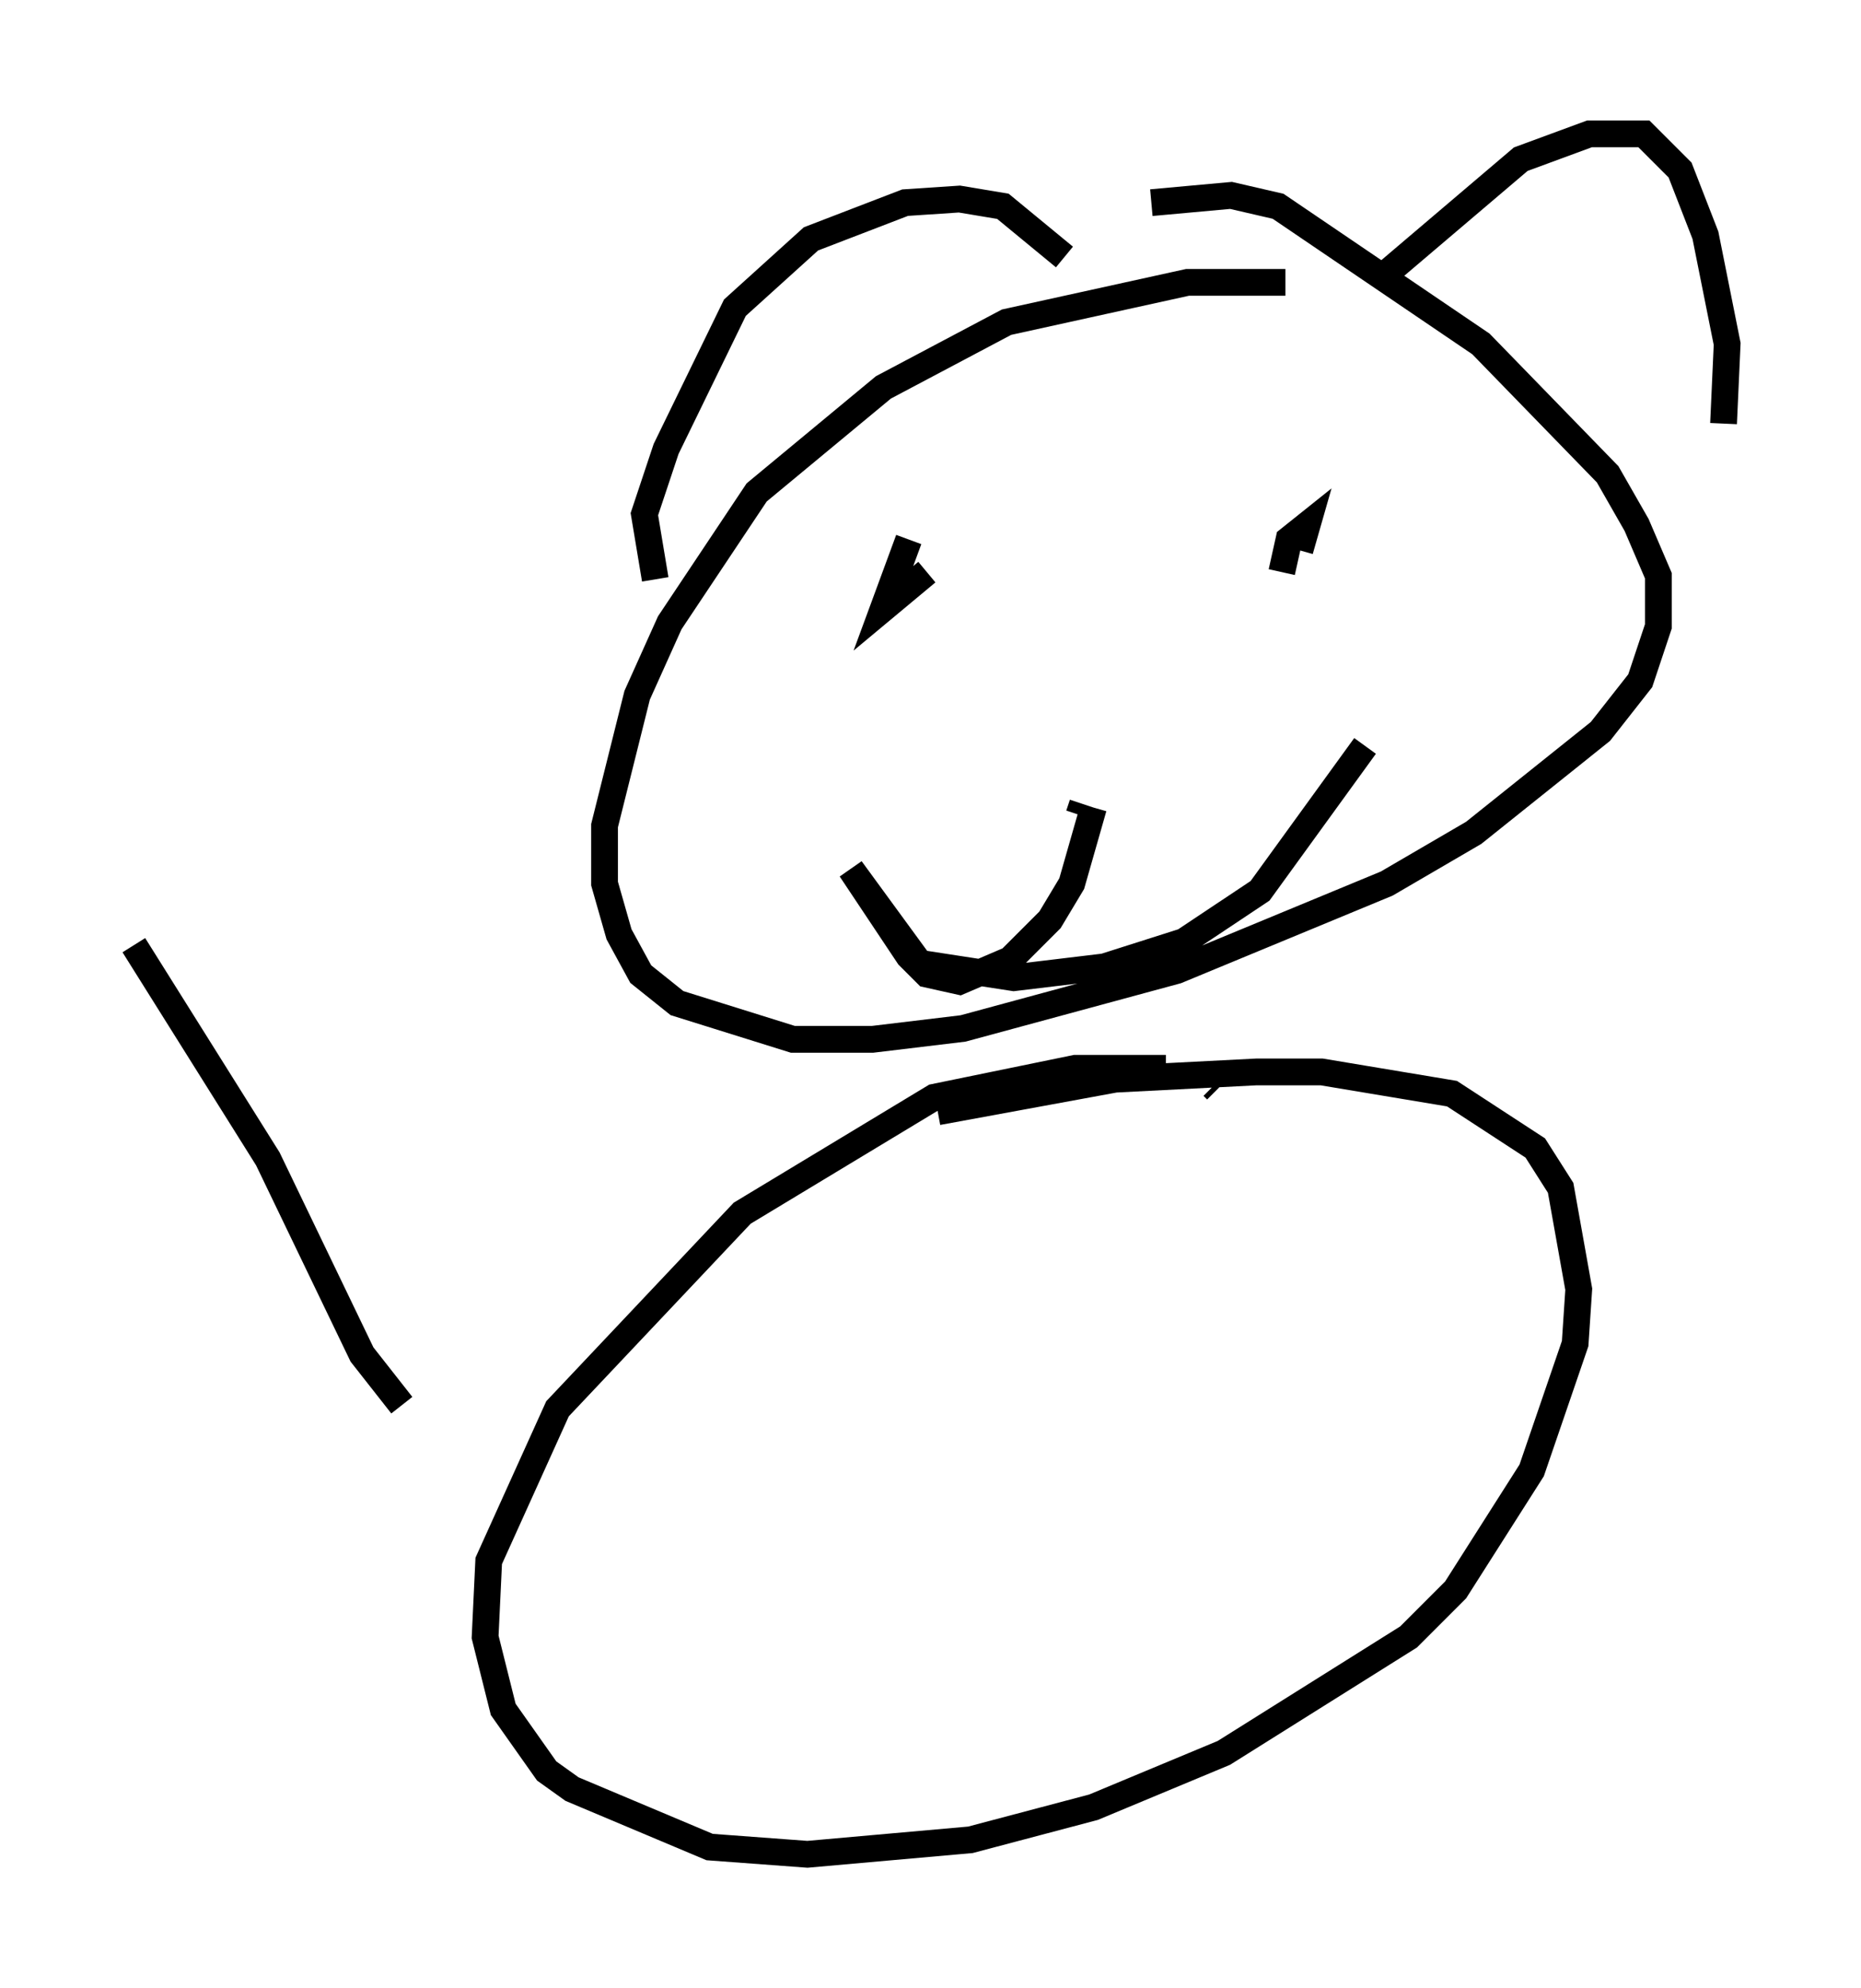 <?xml version="1.0" encoding="utf-8" ?>
<svg baseProfile="full" height="74.275" version="1.1" width="69.539" xmlns="http://www.w3.org/2000/svg" xmlns:ev="http://www.w3.org/2001/xml-events" xmlns:xlink="http://www.w3.org/1999/xlink"><defs /><rect fill="white" height="74.275" width="69.539" x="0" y="0" /><path d="M49.925, 11.089 m-1.894, -0.541 l-3.654, 0.0 -6.766, 1.488 l-4.601, 2.436 -4.736, 3.924 l-3.248, 4.871 -1.218, 2.706 l-1.218, 4.871 0.0, 2.165 l0.541, 1.894 0.812, 1.488 l1.353, 1.083 4.33, 1.353 l2.977, 0.0 3.383, -0.406 l7.984, -2.165 7.848, -3.248 l3.248, -1.894 4.736, -3.789 l1.488, -1.894 0.677, -2.03 l0.0, -1.894 -0.812, -1.894 l-1.083, -1.894 -4.736, -4.871 l-7.578, -5.142 -1.759, -0.406 l-2.977, 0.271 m-18.538, 14.073 l-0.406, -2.436 0.812, -2.436 l2.571, -5.277 2.842, -2.571 l3.518, -1.353 2.03, -0.135 l1.624, 0.271 2.3, 1.894 m11.637, 0.947 l5.413, -4.601 2.571, -0.947 l2.03, 0.0 1.353, 1.353 l0.947, 2.436 0.812, 4.059 l-0.135, 2.977 m-30.446, 4.33 l-0.947, 2.571 1.624, -1.353 m13.261, 0.0 l0.271, -1.218 0.677, -0.541 l-0.271, 0.947 m-8.254, 9.878 l0.135, -0.406 m0.406, 0.135 l-0.812, 2.842 -0.812, 1.353 l-1.488, 1.488 -1.894, 0.812 l-1.218, -0.271 -0.677, -0.677 l-2.165, -3.248 2.571, 3.518 l3.518, 0.541 3.383, -0.406 l2.977, -0.947 2.842, -1.894 l3.924, -5.413 m-5.548, 12.855 l-0.135, -0.135 m-1.759, -0.677 l-3.383, 0.0 -5.277, 1.083 l-7.172, 4.33 -6.901, 7.307 l-2.571, 5.683 -0.135, 2.842 l0.677, 2.706 1.624, 2.3 l0.947, 0.677 5.142, 2.165 l3.654, 0.271 6.089, -0.541 l4.601, -1.218 4.871, -2.03 l6.901, -4.33 1.759, -1.759 l2.842, -4.465 1.624, -4.736 l0.135, -2.03 -0.677, -3.789 l-0.947, -1.488 -3.112, -2.03 l-4.871, -0.812 -2.436, 0.0 l-5.277, 0.271 -6.631, 1.218 m-20.027, 10.961 l-1.488, -1.894 -3.518, -7.307 l-5.007, -7.984 " fill="none" stroke="black" stroke-width="1" /></svg>